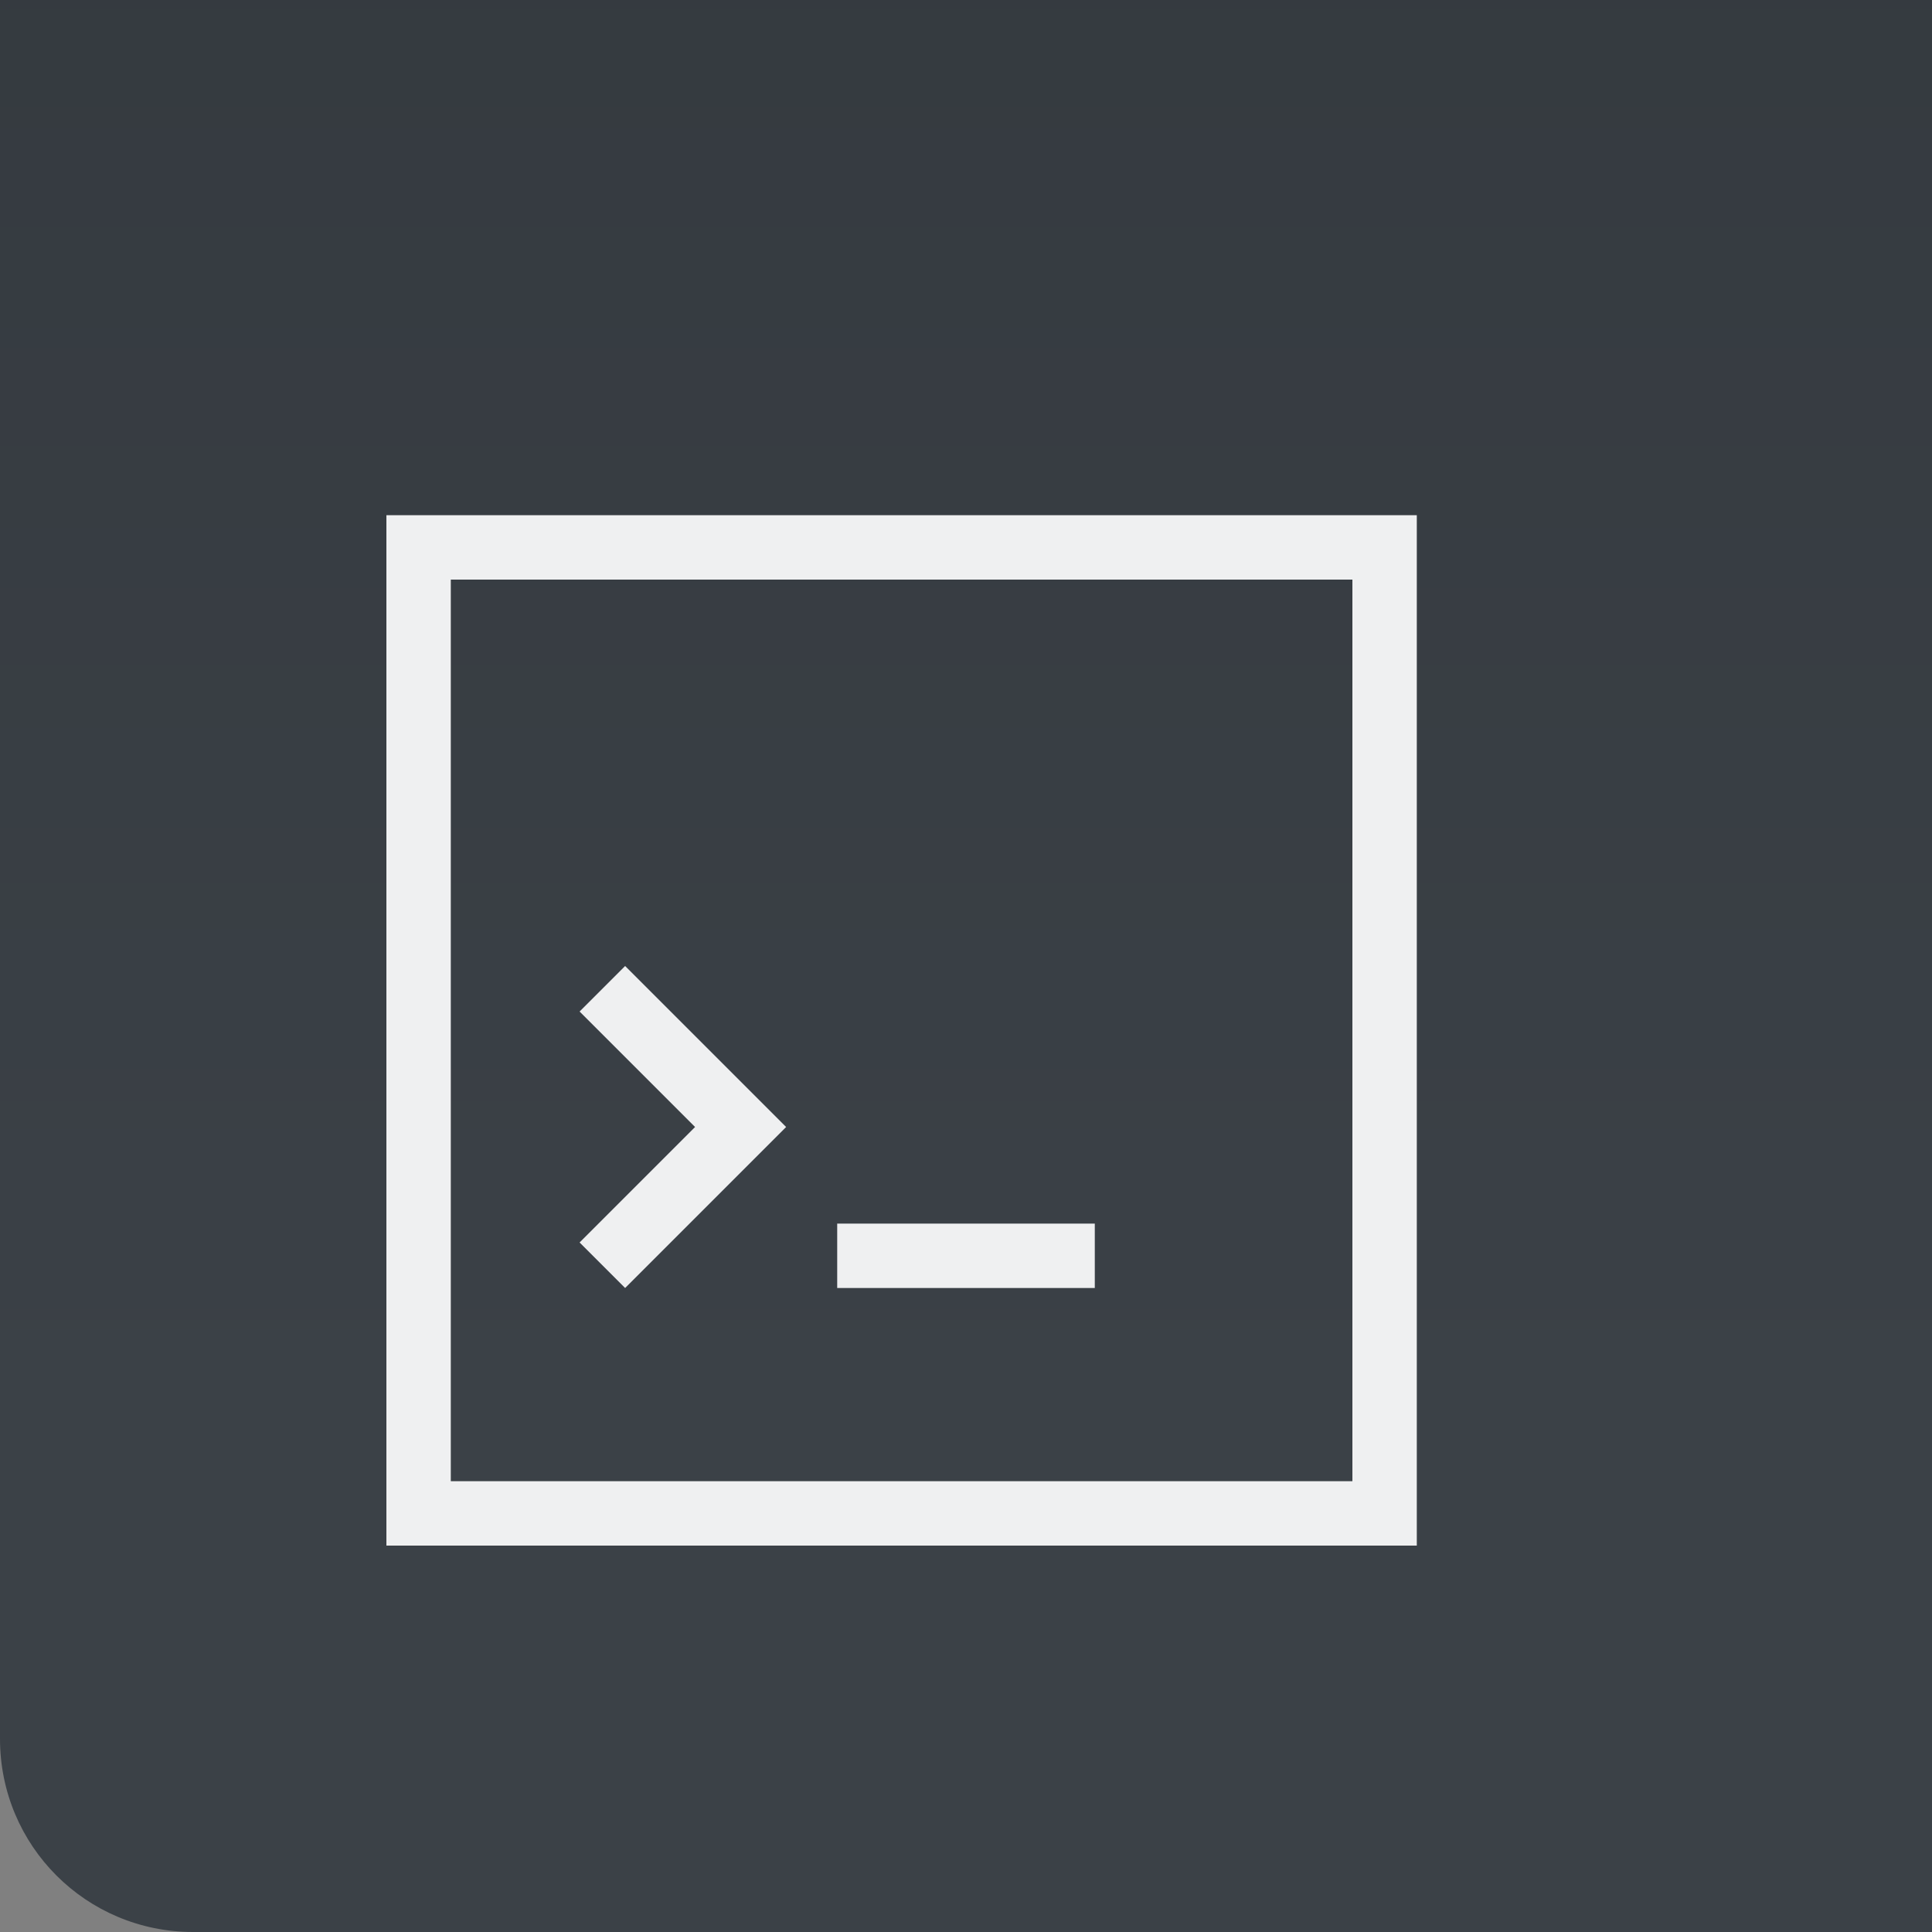 <svg viewBox="0 0 30 30" xmlns="http://www.w3.org/2000/svg">
    <rect x="0" y="0" width="30" height="30" fill="#808080" stroke="none"/>
    <linearGradient id="a" gradientTransform="matrix(-.413 0 0 1.245 54.78 -15.15)" gradientUnits="userSpaceOnUse" x1="16" x2="16" y1="30">
        <stop offset="0" stop-color="#3b4147"/>
        <stop offset="1" stop-color="#31363b"/>
    </linearGradient>
    <path d="M0 0v27c0 1.662 1.338 3 3 3h27V0H3z" fill="url(#a)"/>
    <g fill="#eff0f1">
        <path d="M6 8v16h16V8zm1 1h14v14H7z"/>
        <path d="M13 19h4v1h-4zm-4-3.293l1.793 1.793L9 19.293l.707.707 2.5-2.5-2.5-2.5z"/>
    </g>
</svg>
